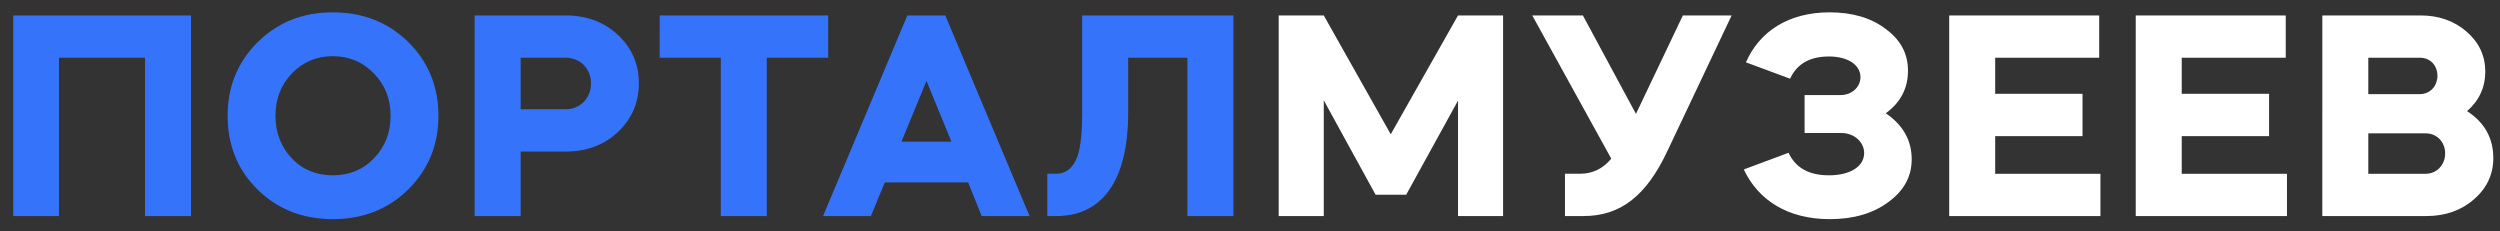 <svg xmlns="http://www.w3.org/2000/svg" width="162" height="15" viewBox="0 0 162 15">
    <rect x="0" y="0" width="162" height="15" fill="#333333" stroke="none"/>
    <g fill="none" fill-rule="nonzero">
        <path fill="#3574FA" d="M3.82 3.74V14H.86V1h11.52v13H9.4V3.74H3.82zM21.57.8c1.94 0 3.58.64 4.88 1.92C27.75 4 28.41 5.6 28.41 7.5c0 1.9-.66 3.5-1.96 4.78-1.3 1.28-2.94 1.92-4.88 1.92s-3.58-.64-4.88-1.92C15.39 11 14.75 9.4 14.75 7.5c0-1.9.66-3.5 1.96-4.78C18.01 1.44 19.63.8 21.57.8zm-2.66 3.96c-.7.74-1.06 1.64-1.06 2.74 0 1.1.36 2.02 1.06 2.76.7.74 1.6 1.1 2.66 1.1s1.96-.36 2.66-1.1c.72-.74 1.08-1.66 1.08-2.76 0-1.1-.36-2-1.08-2.74-.72-.74-1.6-1.12-2.66-1.12s-1.94.38-2.66 1.12zm14.828 5.06V14h-2.98V1h5.9c1.34 0 2.48.42 3.38 1.26.9.84 1.36 1.88 1.36 3.14 0 1.26-.46 2.3-1.36 3.16-.9.84-2.04 1.26-3.38 1.26h-2.92zm2.92-6.08h-2.92v3.34h2.92c.94 0 1.64-.72 1.64-1.68 0-.94-.7-1.66-1.64-1.66zm10.05 0h-3.96V1h10.92v2.74h-3.98V14h-2.98V3.74zM56.435 14h-3.1l5.46-13h2.46l5.46 13h-3.1l-.88-2.18h-5.4l-.9 2.18zm3.6-8.76l-1.62 3.94h3.24l-1.62-3.94zm8.41 8.76h-.58v-2.74h.58c.54 0 .96-.28 1.24-.82.3-.56.44-1.6.44-3.14V1h9.8v13h-2.98V3.74h-3.84V7.3c0 4.58-1.8 6.7-4.66 6.7z"/>
        <path fill="#FFF" d="M85.78 14h-2.92V1h2.92l4.34 7.7L94.48 1h2.92v13h-2.92V6.52l-3.36 6.1h-1.98L85.78 6.5V14zm18.63-3.72L99.29 1h3.28l3.44 6.38L109.05 1h3.16l-4.16 8.78c-1.38 2.94-3.06 4.22-5.44 4.22h-1.2v-2.74h.96c.82 0 1.5-.32 2.04-.98zm14.148 3.92c-2.7 0-4.62-1.22-5.56-3.22l2.9-1.08c.46.98 1.32 1.46 2.62 1.46 1.38 0 2.28-.58 2.28-1.44 0-.72-.66-1.3-1.46-1.3h-2.4V6.16h2.34c.72 0 1.28-.52 1.28-1.16 0-.8-.82-1.34-2.04-1.34-1.24 0-2.08.48-2.52 1.44l-2.86-1.06c.88-2.02 2.78-3.24 5.42-3.24 1.48 0 2.7.36 3.64 1.08.96.7 1.44 1.6 1.44 2.7 0 1.14-.48 2.06-1.44 2.76 1.12.76 1.68 1.76 1.68 2.98 0 1.12-.5 2.04-1.52 2.78-1 .74-2.26 1.1-3.8 1.1zm7.75-13.2h9.72v2.74h-6.74v2.34h5.66v2.74h-5.66v2.44h6.82V14h-9.8V1zm12.088 0h9.72v2.74h-6.74v2.34h5.66v2.74h-5.66v2.44h6.82V14h-9.8V1zm18.83 13h-6.74V1h6.36c1.2 0 2.2.36 3 1.06.8.7 1.2 1.56 1.2 2.58s-.4 1.88-1.18 2.56c1.14.74 1.7 1.76 1.7 3.04 0 1.06-.42 1.96-1.26 2.68-.82.72-1.86 1.08-3.08 1.08zm-.04-5.36h-3.72v2.62h3.72c.72 0 1.26-.58 1.26-1.32 0-.74-.54-1.3-1.26-1.3zm-.38-4.9h-3.34V6.1h3.34c.58 0 1.04-.4 1.12-.98.02-.04.02-.1.02-.2 0-.7-.48-1.18-1.14-1.18z"/>
    </g>
</svg>
